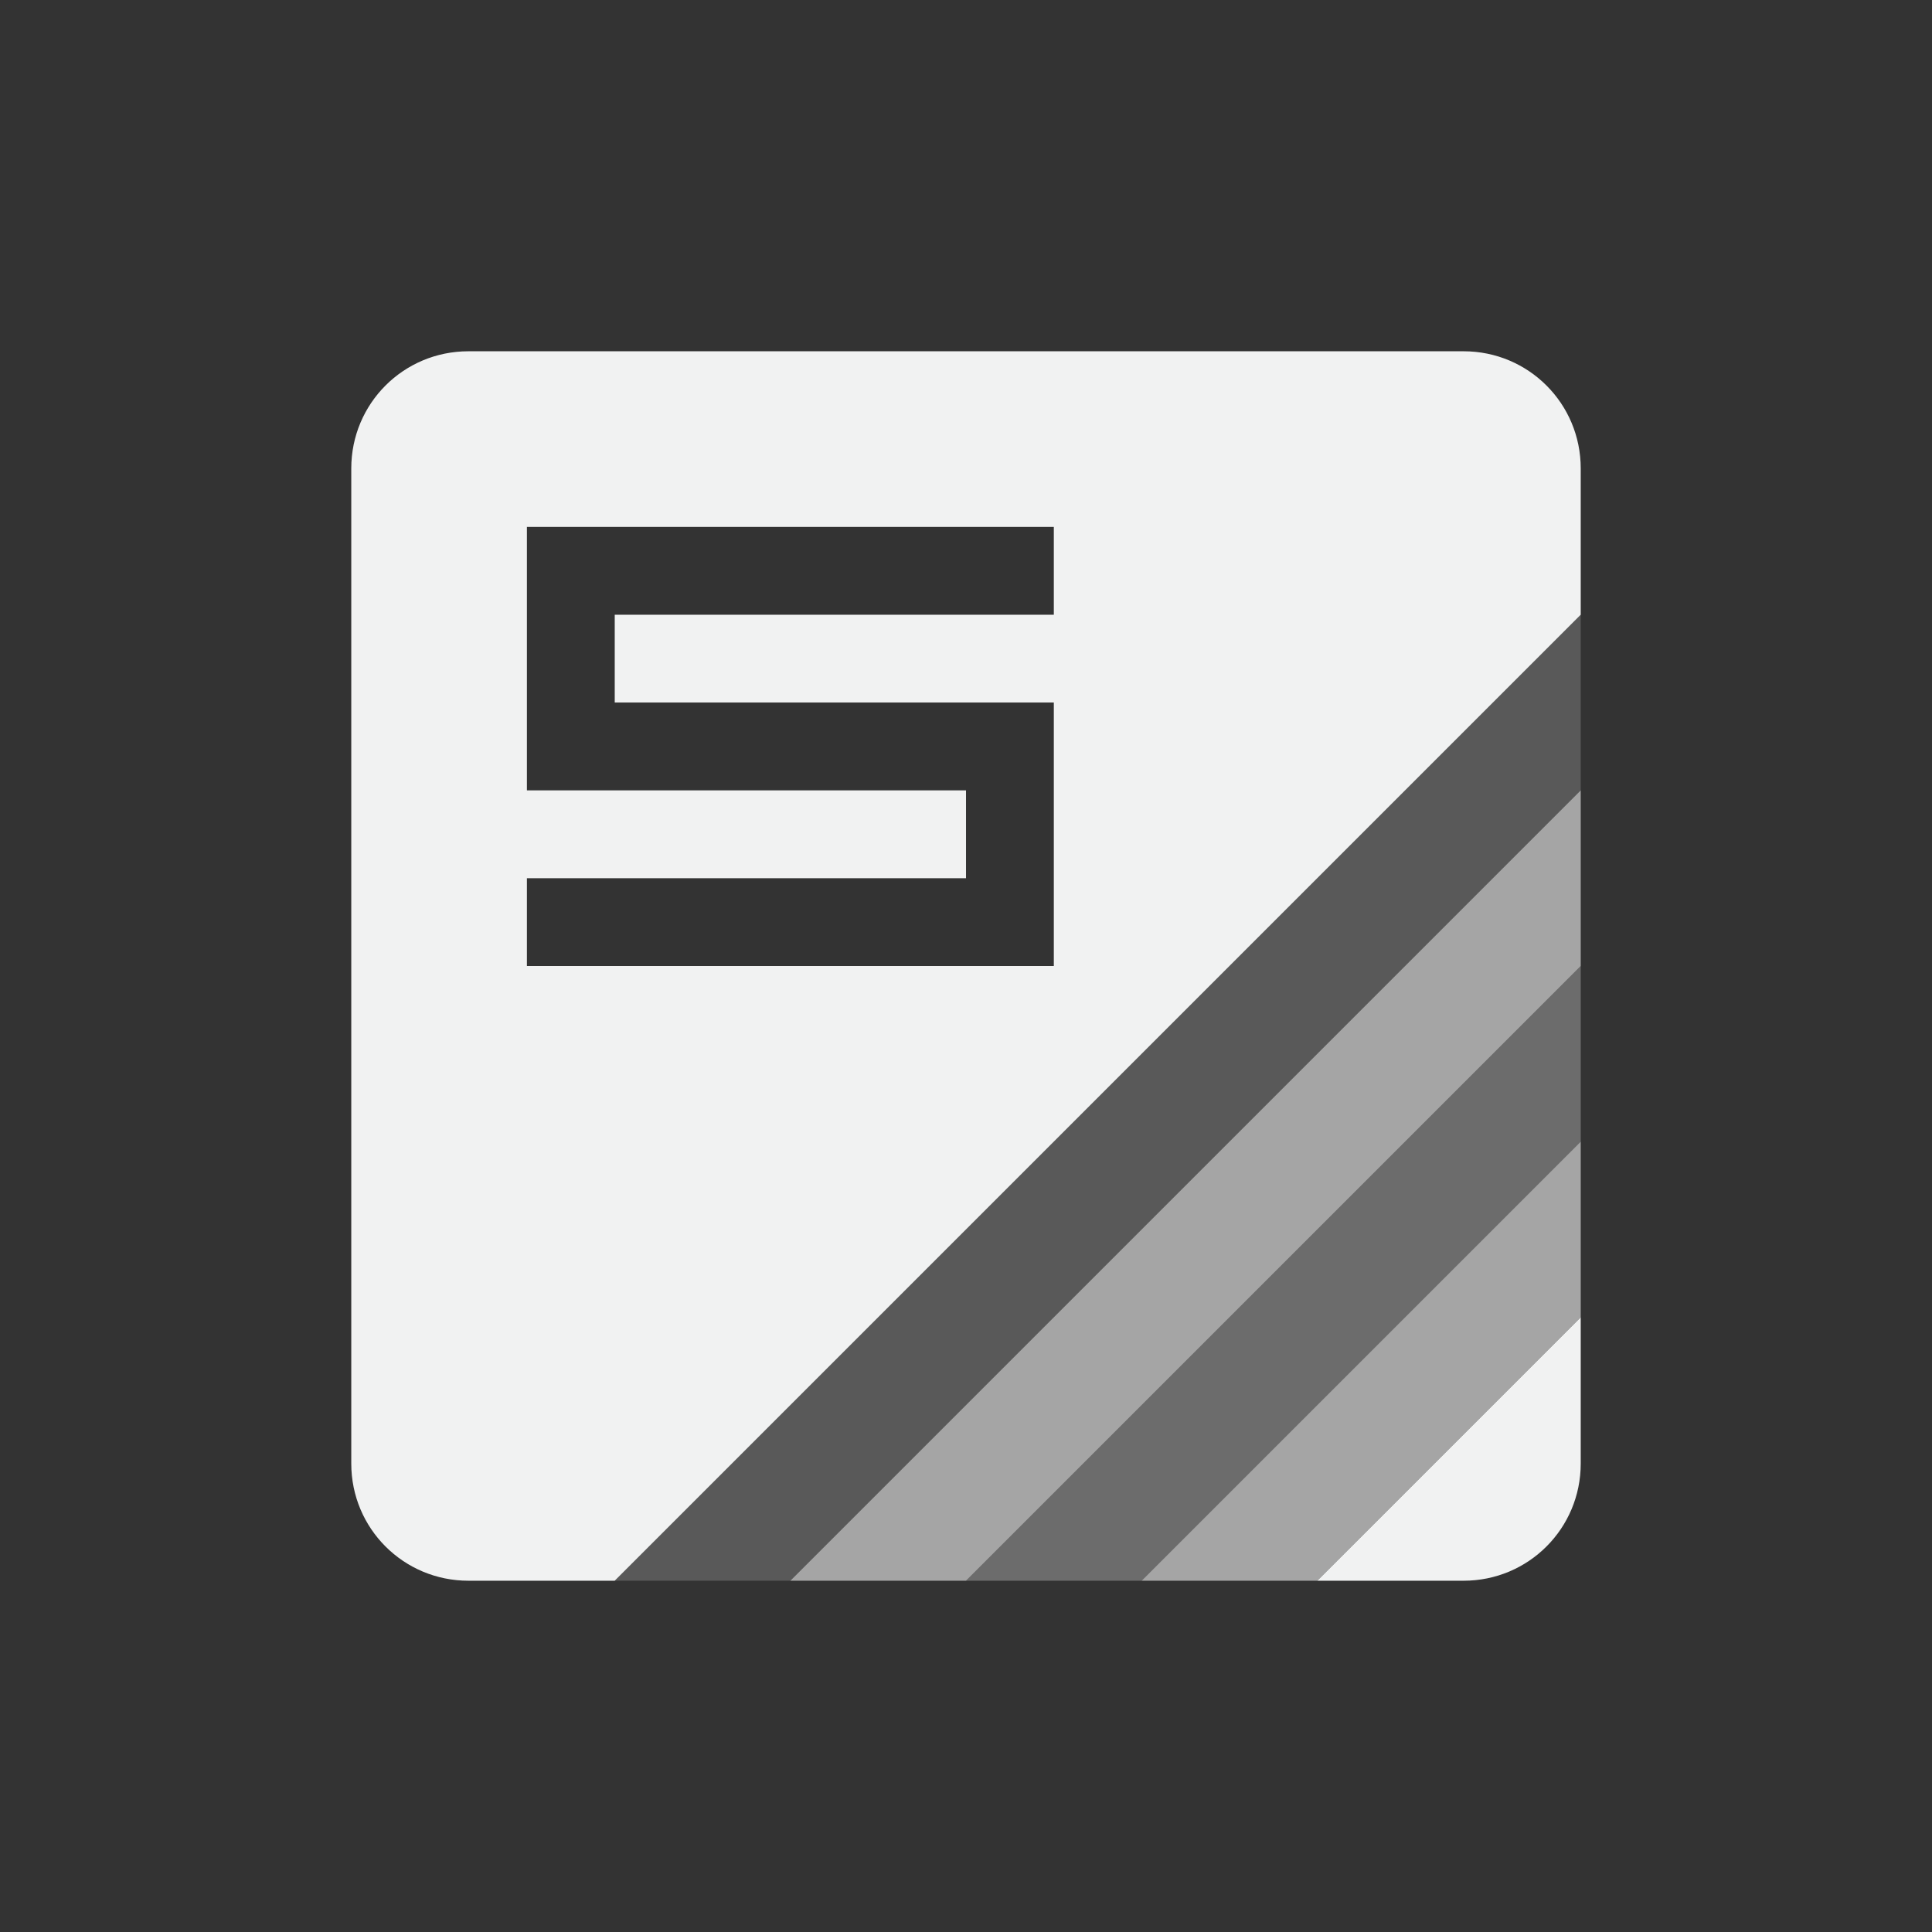 <?xml version="1.0" encoding="UTF-8"?>
<svg version="1.1" viewBox="-3 -3 22 22" width="44" height="44" xmlns="http://www.w3.org/2000/svg">
<rect x="-3" y="-3" width="22" height="22" fill="#333333" stroke="none"/>
<path d="m2.334 1c-0.739 0-1.334 0.595-1.334 1.334v11.332c0 0.739 0.595 1.334 1.334 1.334h1.666l11-11v-1.666c0-0.739-0.595-1.334-1.334-1.334h-11.332zm0.666 2h1 5v1h-5v1h5v2 1h-6v-1h5v-1h-4-1v-2-1zm12 9-3 3h1.666c0.739 0 1.334-0.595 1.334-1.334v-1.666z" style="fill:#f1f2f2"/>
<path d="m15 8-7 7h2l5-5v-2z" style="fill:#f1f2f2;opacity:.3"/>
<path d="m15 10-5 5h2l3-3v-2z" style="fill:#f1f2f2;opacity:.6"/>
<path d="m15 6-9 9h2l7-7v-2z" style="fill:#f1f2f2;opacity:.6"/>
<path d="m15 4-11 11h2l9-9v-2z" style="fill:#f1f2f2;opacity:.2"/>
</svg>
